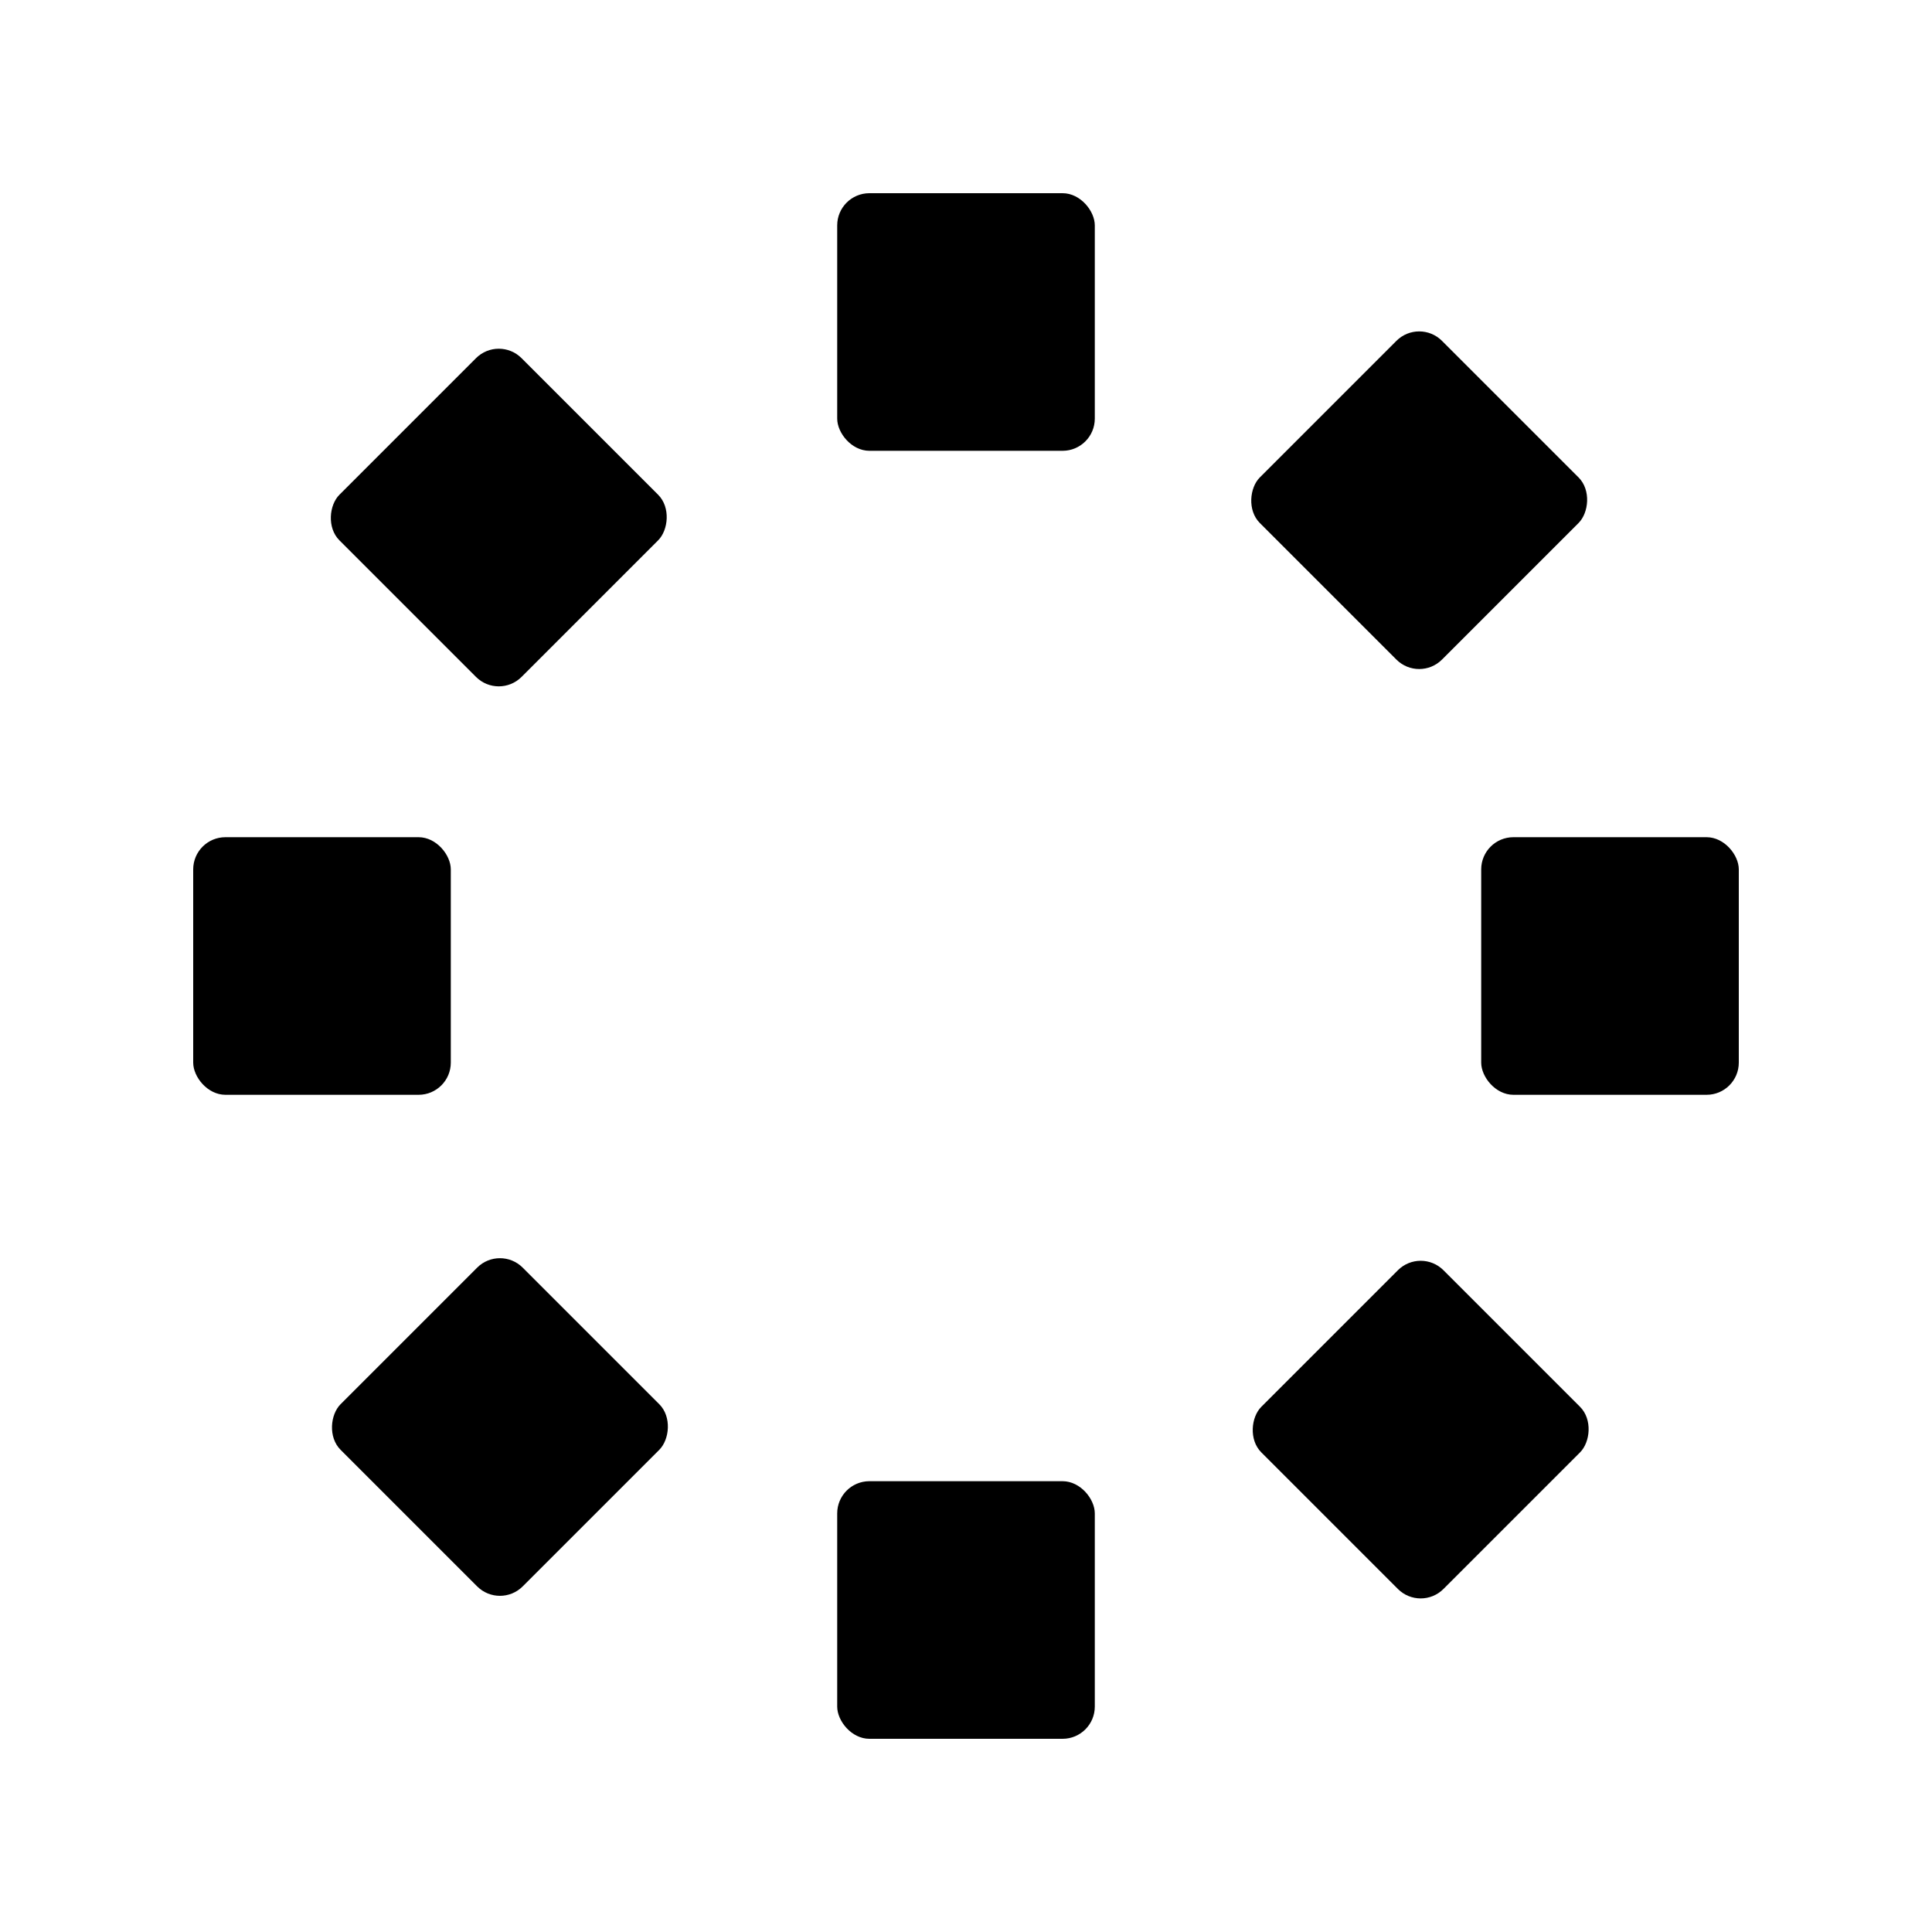 <svg className="Icon" width="100%" viewBox="0 0 300 300">
  <title>Settings</title>
  <ellipse stroke-width="40" ry="80" rx="80" id="svg_5" cy="150" cx="150" fill="none" />
  <rect rx="5" id="svg_29" height="40" width="40" y="30" x="130" stroke-width="2" />
  <rect rx="5" id="svg_30" height="40" width="40" y="130" x="30" stroke-width="2" />
  <rect transform="rotate(45 77.45 80.363)" rx="5" id="svg_31" height="40" width="40" y="60.363" x="57.45" stroke-width="2" />
  <rect rx="5" id="svg_32" height="40" width="40" y="130" x="230" stroke-width="2" />
  <rect rx="5" id="svg_33" height="40" width="40" y="230" x="130" stroke-width="2" />
  <rect transform="rotate(45 220.602 221.988)" rx="5" id="svg_34" height="40" width="40" y="201.988" x="200.602" stroke-width="2" />
  <rect transform="rotate(45 220.371 77.674)" rx="5" id="svg_35" height="40" width="40" y="57.673" x="200.371" stroke-width="2" />
  <rect transform="rotate(45 77.629 221.586)" rx="5" id="svg_36" height="40" width="40" y="201.586" x="57.629" stroke-width="2" />
</svg>